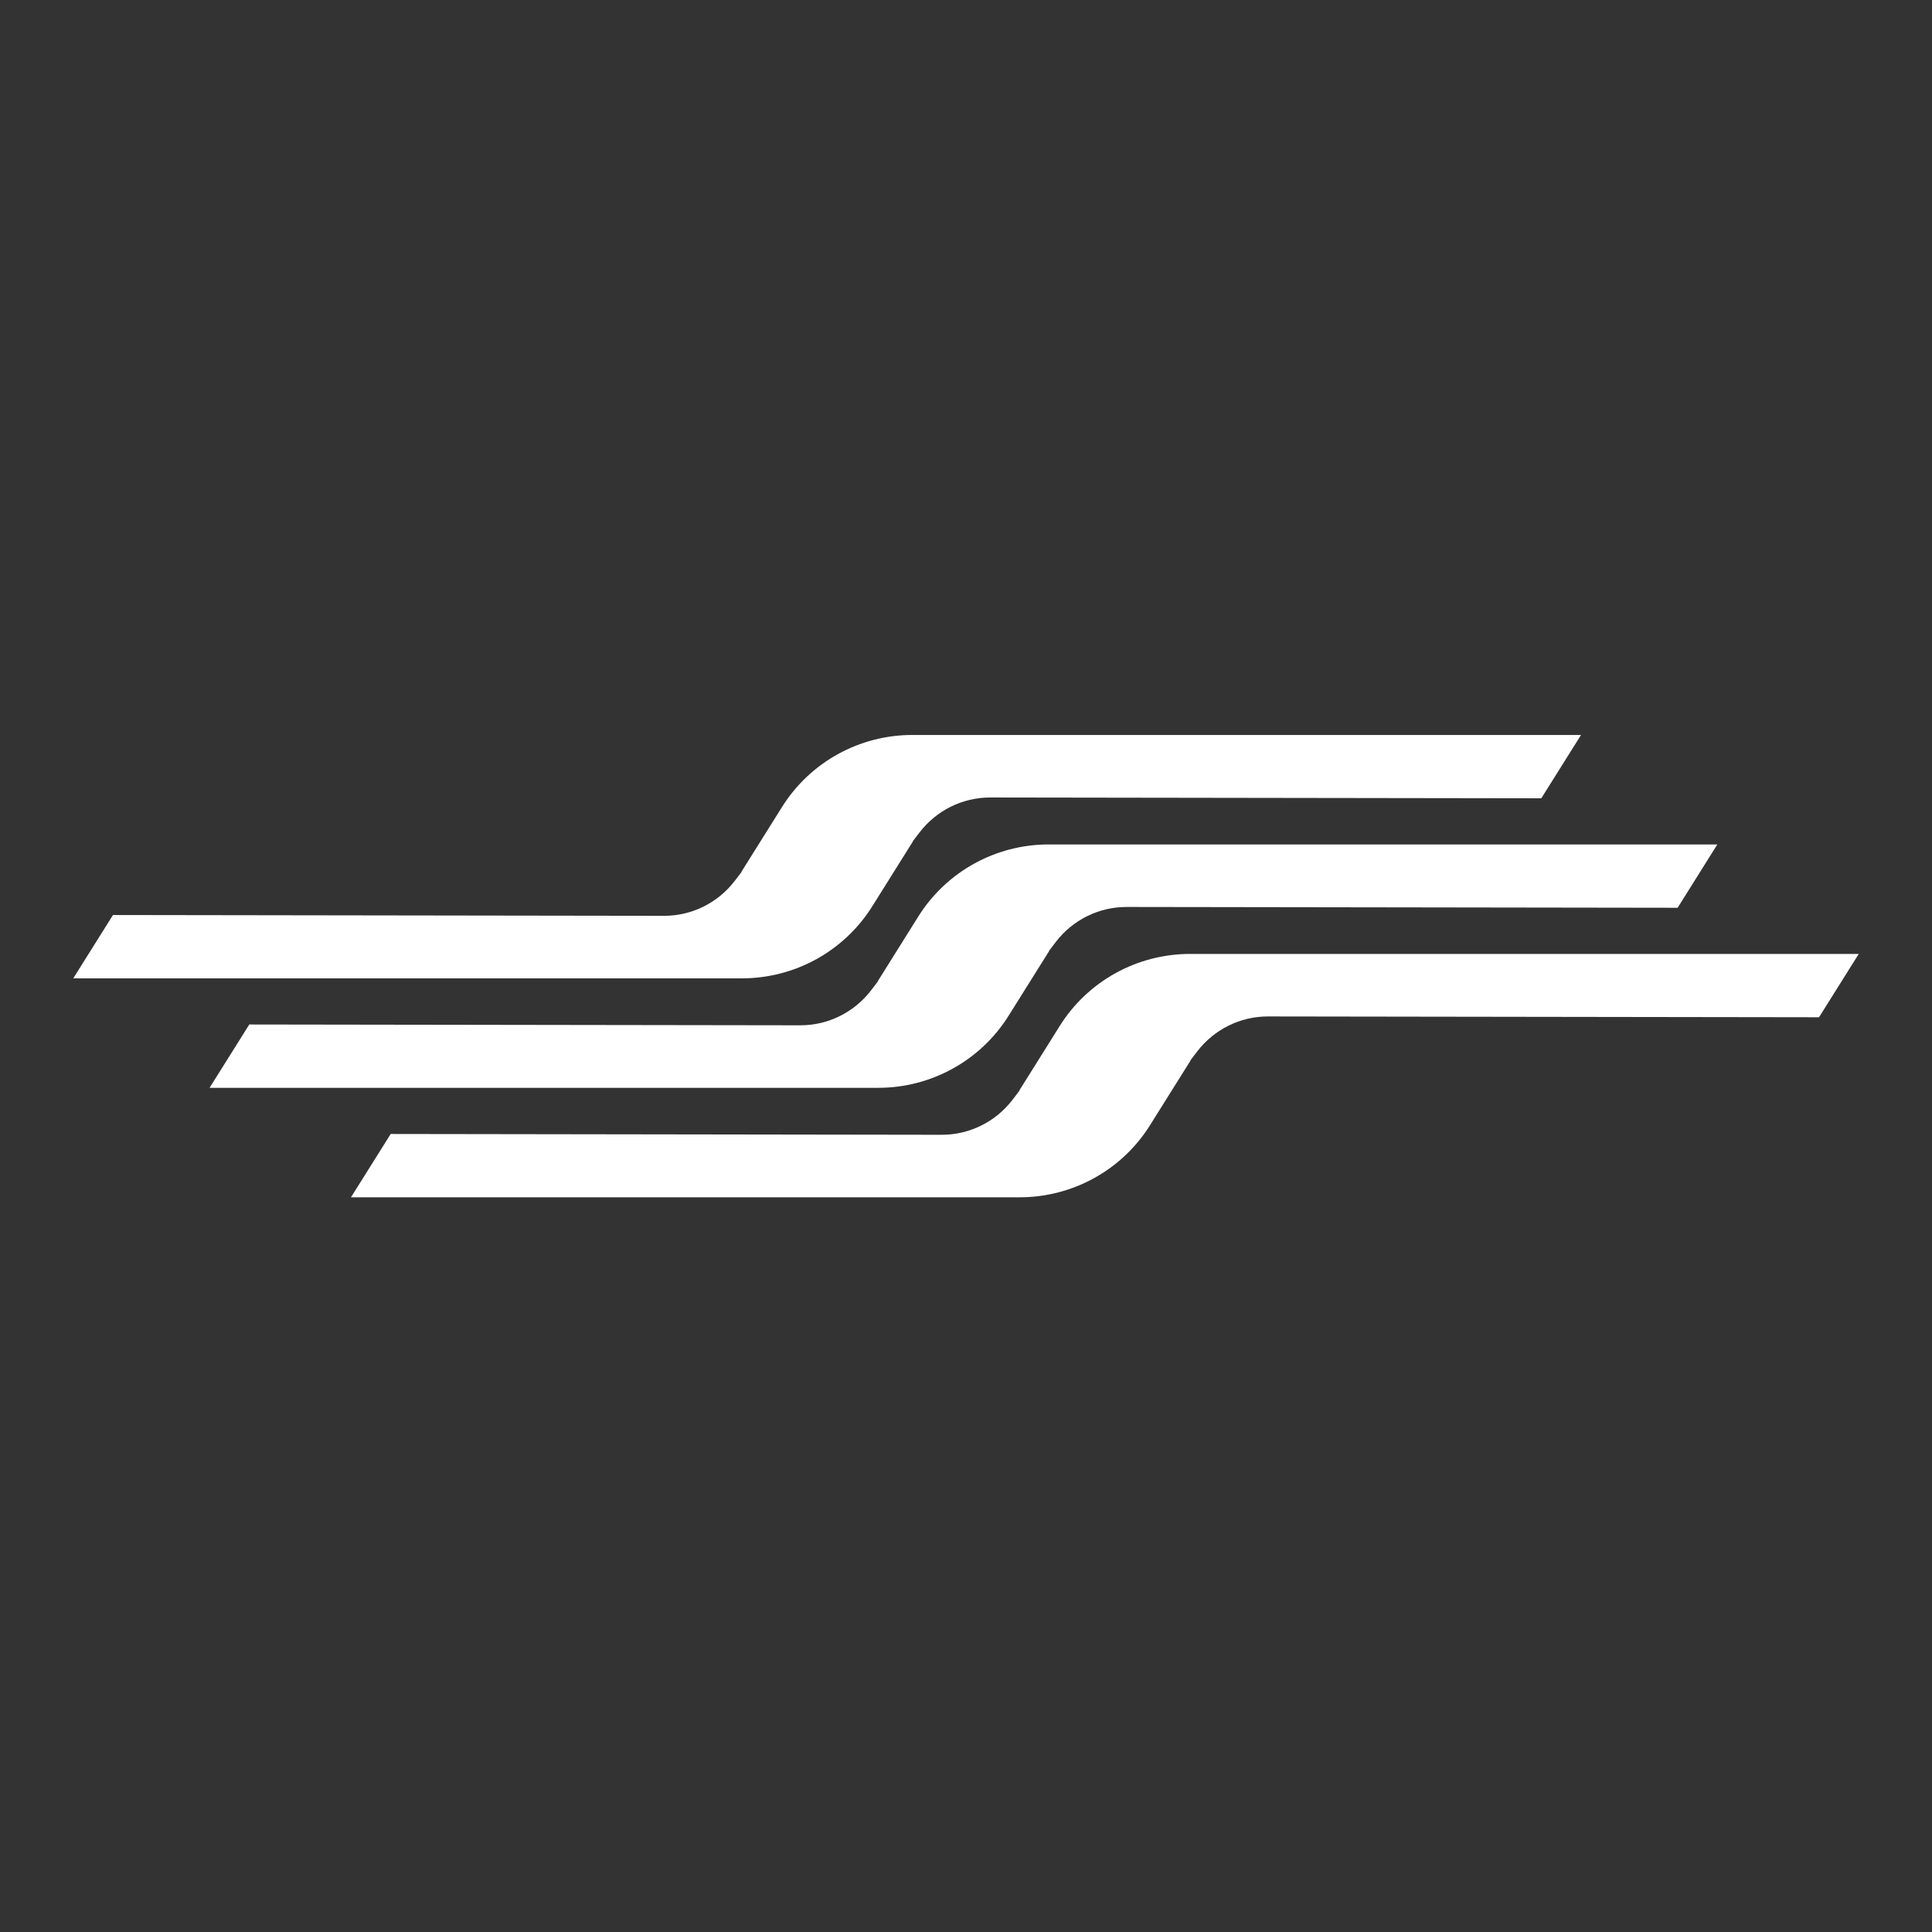 <?xml version="1.0" encoding="UTF-8"?>
<svg id="RaceShapes" xmlns="http://www.w3.org/2000/svg" viewBox="0 0 72 72">
  <rect x="0" y="0" width="72" height="72" fill="#333333" stroke="none"/>
  <defs>
    <style>
      .cls-1 {
        fill: #fff;
      }
    </style>
  </defs>
  <g id="Chicane_002">
    <path class="cls-1" d="M37.59,37.85l1.51-2.41h-.01l.26-.34c.63-.82,1.6-1.3,2.63-1.3l20.54,.03,1.48-2.36h-24.92c-1.97,0-3.81,1.01-4.86,2.69l-1.51,2.41h.01l-.26,.34c-.63,.82-1.6,1.3-2.63,1.3l-20.54-.03-1.48,2.36h24.92c1.97,0,3.81-1.01,4.86-2.69Z"/>
    <path class="cls-1" d="M32.51,33.77l1.51-2.41h-.01l.26-.34c.63-.82,1.6-1.3,2.63-1.3l20.54,.03,1.48-2.36h-24.92c-1.97,0-3.81,1.01-4.86,2.69l-1.51,2.41h.01l-.26,.34c-.63,.82-1.6,1.3-2.63,1.3l-20.54-.03-1.48,2.36H27.65c1.97,0,3.81-1.01,4.86-2.69Z"/>
    <path class="cls-1" d="M44.35,35.55c-1.97,0-3.81,1.01-4.86,2.69l-1.51,2.41h.01l-.26,.34c-.63,.82-1.6,1.3-2.63,1.3l-20.54-.03-1.48,2.36h24.92c1.97,0,3.81-1.01,4.86-2.69l1.51-2.41h-.01l.26-.34c.63-.82,1.6-1.3,2.63-1.3l20.54,.03,1.48-2.36h-24.92Z"/>
  </g>
</svg>